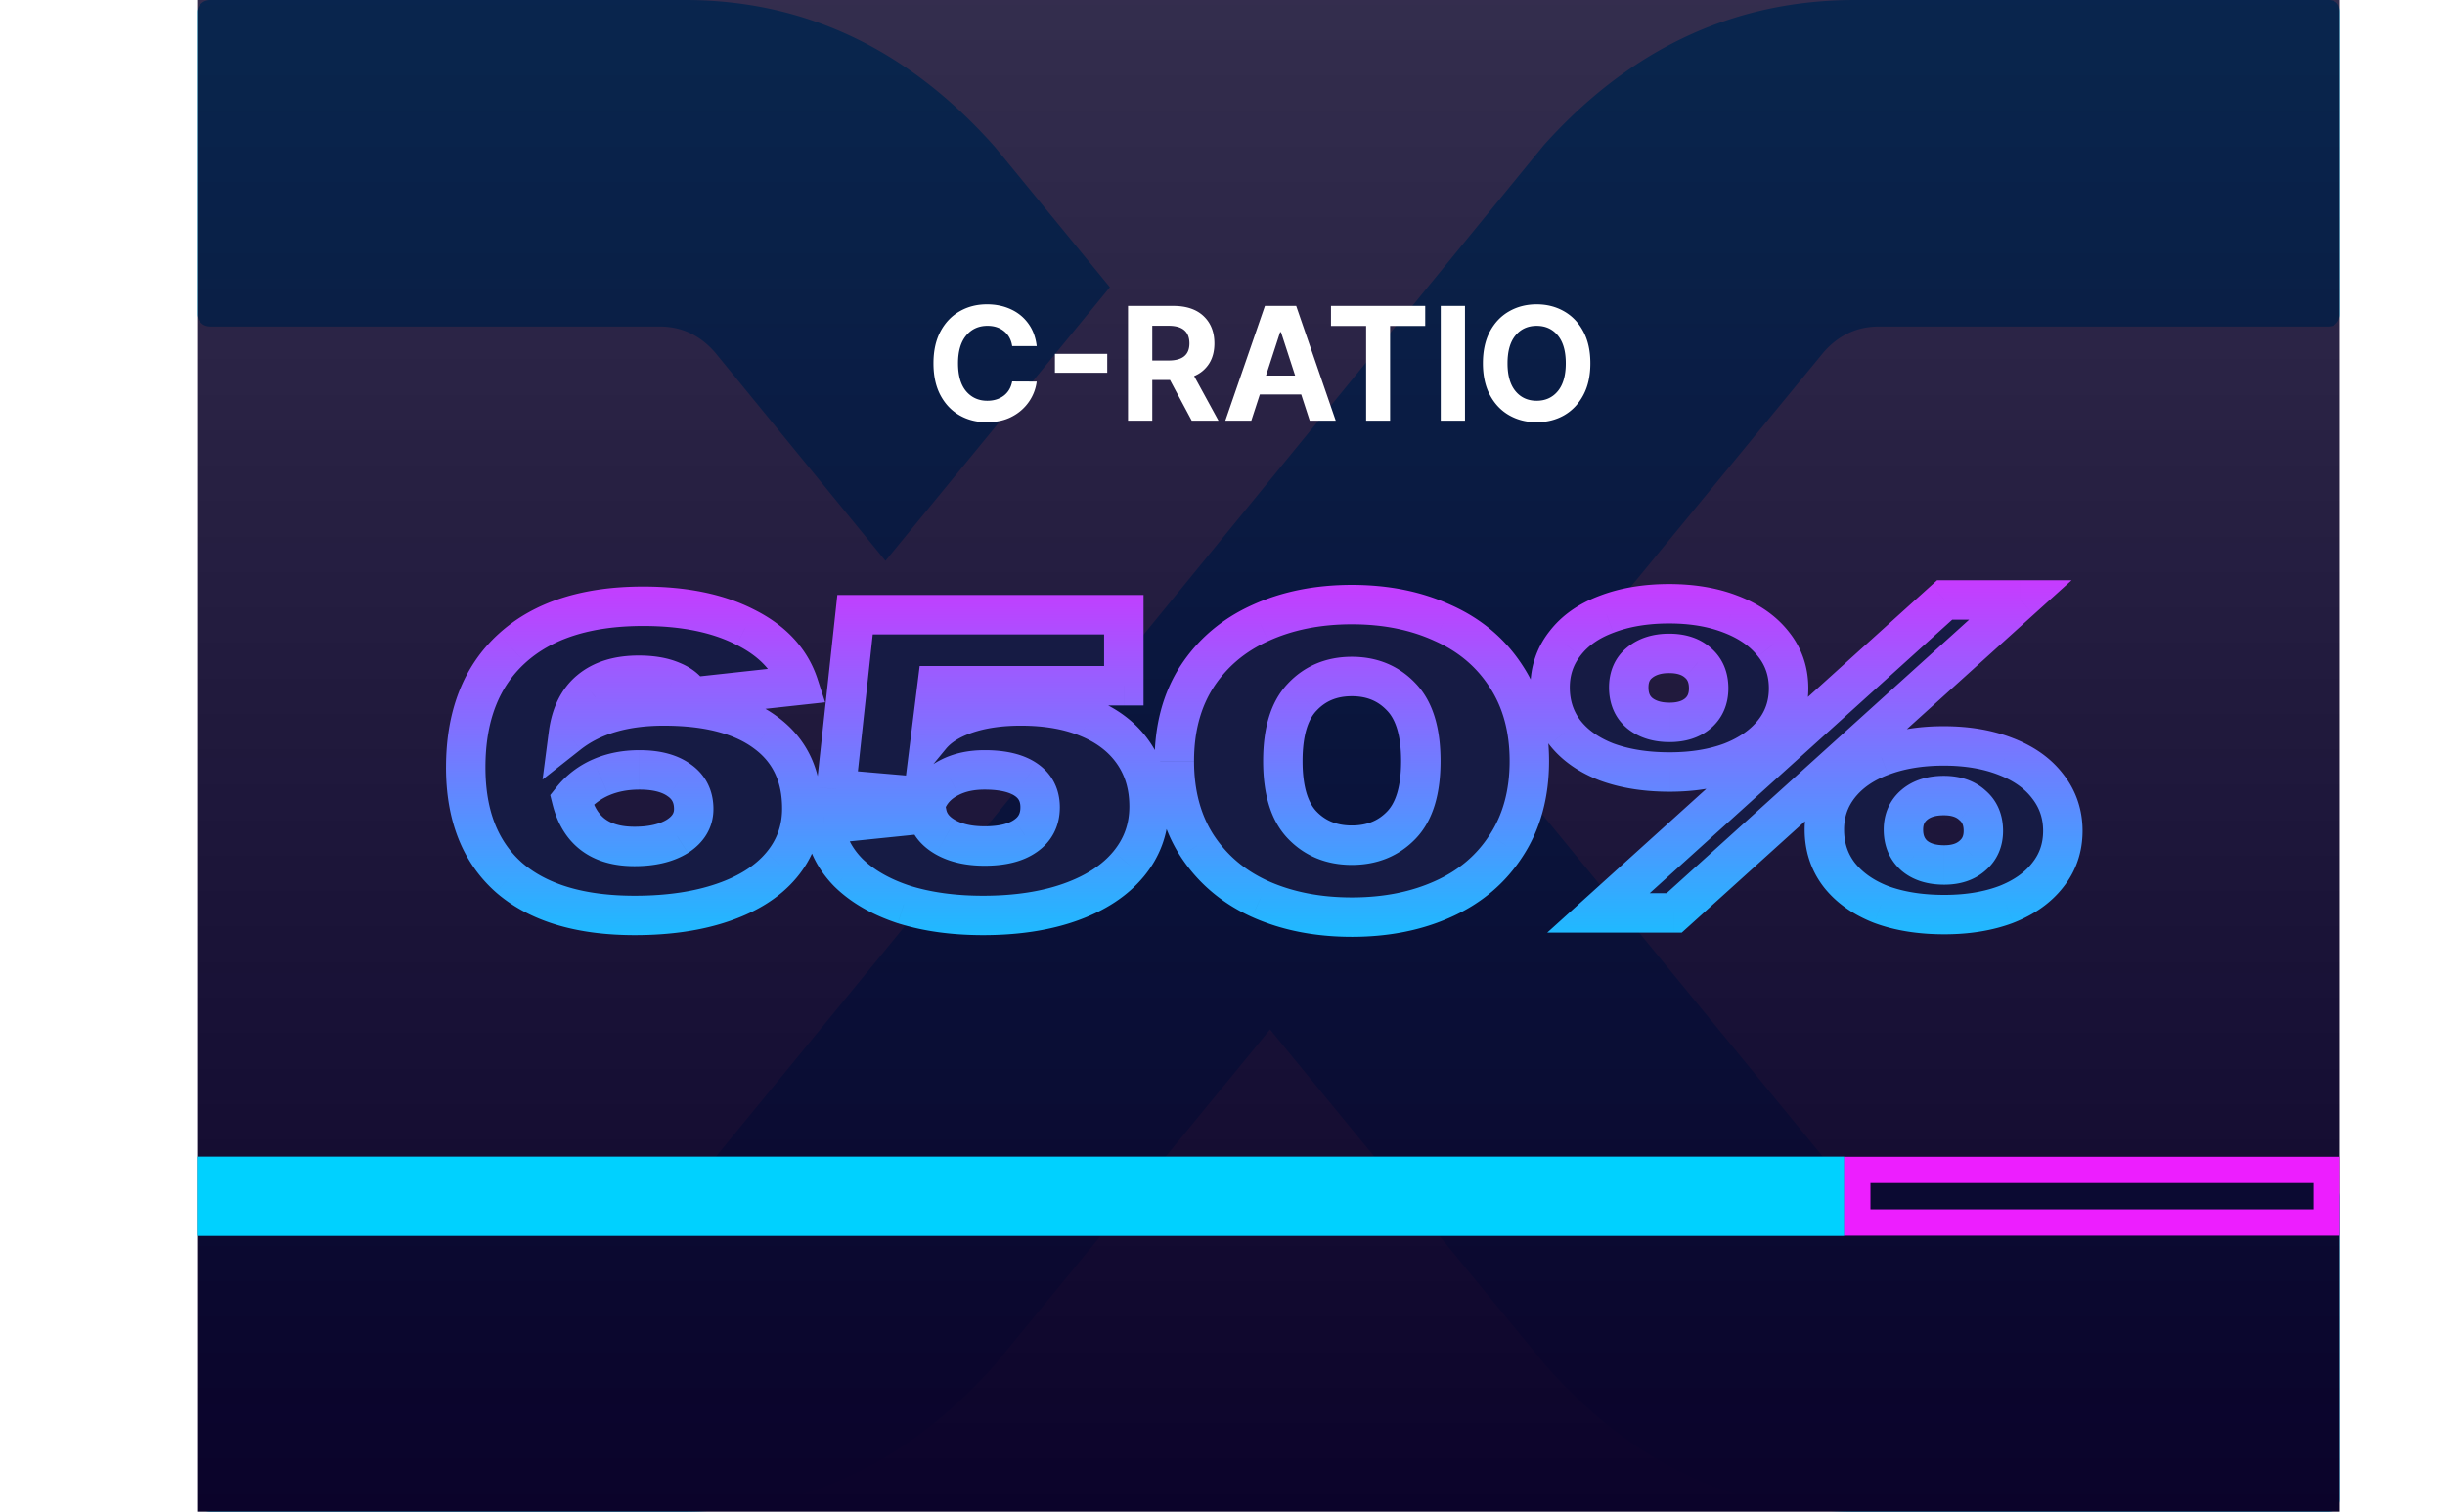 <svg viewBox="0 0 186 115" fill="none" xmlns="http://www.w3.org/2000/svg">
    <path d="M54.383 26.795c-1.14-1.303-2.543-1.957-4.213-1.957H16.023c-.303 0-.551-.095-.738-.287-.19-.19-.285-.403-.285-.632v-23c0-.229.095-.44.285-.631.187-.192.435-.288.738-.288h36.084c9.105 0 16.96 3.72 23.562 11.155l8.765 10.694L67.36 42.663 54.383 26.795zm63.061-15.755C124.047 3.68 131.938 0 141.12 0h35.97c.303 0 .53.077.683.229.15.155.227.384.227.69v23a.999.999 0 01-.227.632c-.153.192-.38.288-.683.288h-34.147c-1.67 0-3.073.653-4.213 1.956l-25.155 30.589 25.269 30.818c1.14 1.229 2.503 1.842 4.099 1.842h34.147c.303 0 .53.096.683.288.15.192.227.442.227.746v23a.998.998 0 01-.227.631c-.153.192-.38.288-.683.288h-35.97c-9.182 0-17.037-3.717-23.562-11.155L96.615 78.313l-20.946 25.529c-6.602 7.438-14.494 11.155-23.676 11.155h-35.97c-.303 0-.533-.096-.683-.288-.153-.192-.227-.439-.227-.749v-23c0-.229.074-.44.227-.631.15-.192.38-.288.683-.288H50.17c1.593 0 2.997-.65 4.213-1.956l24.699-30.128 38.362-46.917z" fill="#00D1FF"/>
    <path fill="url(#paint0_linear-319180)" d="M15 0h163v115H15z"/>
    <g filter="url(#filter0_d-463562)">
        <path fill="#00D1FF" d="M140.291 88H15v6h125.291z"/>
        <path stroke="#00D1FF" stroke-width="2" d="M139.291 89H16v4h123.291z"/>
    </g>
    <g filter="url(#filter1_d-540257)">
        <path stroke="#ED1EFF" stroke-width="2" d="M177 89h-35.709v4H177z"/>
    </g>
    <g filter="url(#filter2_d-890265)">
        <path d="M50.5 53.704c3.371 0 5.963.683 7.777 2.048 1.813 1.344 2.72 3.264 2.72 5.76 0 1.643-.523 3.083-1.568 4.32-1.024 1.216-2.496 2.155-4.416 2.816-1.92.661-4.16.992-6.72.992-4.16 0-7.35-.96-9.568-2.88-2.198-1.941-3.296-4.736-3.296-8.384 0-3.904 1.173-6.923 3.52-9.056 2.346-2.133 5.674-3.2 9.984-3.2 3.114 0 5.706.533 7.776 1.6 2.09 1.045 3.445 2.517 4.064 4.416l-8.192.896c-.278-.533-.758-.939-1.44-1.216-.683-.299-1.536-.448-2.56-.448-1.558 0-2.795.384-3.712 1.152-.896.747-1.44 1.856-1.632 3.328 1.813-1.43 4.234-2.144 7.264-2.144zm-2.24 10.688c1.345 0 2.433-.256 3.265-.768.832-.533 1.248-1.227 1.248-2.08 0-.939-.363-1.664-1.088-2.176-.726-.533-1.739-.8-3.04-.8-1.088 0-2.07.192-2.944.576-.875.384-1.61.95-2.208 1.696.597 2.368 2.186 3.552 4.768 3.552zm26.513 5.248c-2.24 0-4.245-.277-6.016-.832-1.75-.576-3.157-1.387-4.224-2.432-1.045-1.067-1.653-2.293-1.824-3.68l7.808-.8c.15.747.619 1.344 1.408 1.792.79.448 1.782.672 2.976.672 1.344 0 2.379-.256 3.104-.768.747-.512 1.12-1.237 1.12-2.176 0-.917-.362-1.621-1.088-2.112-.725-.49-1.77-.736-3.136-.736-1.024 0-1.91.192-2.656.576-.725.363-1.258.864-1.6 1.504l-7.04-.608 1.44-13.28h20.448v5.408H71.285l-.48 3.84c.598-.725 1.494-1.29 2.688-1.696 1.195-.405 2.582-.608 4.16-.608 2.006 0 3.734.31 5.184.928 1.472.619 2.603 1.504 3.392 2.656.79 1.152 1.184 2.507 1.184 4.064 0 1.664-.522 3.125-1.568 4.384-1.024 1.237-2.485 2.197-4.384 2.88-1.898.683-4.128 1.024-6.688 1.024zm28.066.128c-2.603 0-4.928-.459-6.976-1.376-2.027-.917-3.627-2.272-4.8-4.064-1.152-1.792-1.728-3.936-1.728-6.432 0-2.496.576-4.64 1.728-6.432 1.173-1.792 2.773-3.147 4.8-4.064 2.048-.939 4.373-1.408 6.976-1.408 2.603 0 4.917.47 6.944 1.408 2.048.917 3.648 2.272 4.8 4.064 1.173 1.792 1.76 3.936 1.76 6.432 0 2.496-.587 4.64-1.76 6.432-1.152 1.792-2.752 3.147-4.8 4.064-2.027.917-4.341 1.376-6.944 1.376zm0-5.472c1.536 0 2.795-.512 3.776-1.536.981-1.024 1.472-2.645 1.472-4.864s-.491-3.84-1.472-4.864c-.981-1.045-2.24-1.568-3.776-1.568-1.536 0-2.795.523-3.776 1.568-.981 1.024-1.472 2.645-1.472 4.864s.49 3.84 1.472 4.864c.981 1.024 2.24 1.536 3.776 1.536zm45.098-18.656h5.76l-26.336 23.808h-5.76l26.336-23.808zm-20.928 13.088c-1.814 0-3.414-.256-4.8-.768-1.366-.533-2.422-1.28-3.168-2.24-.747-.981-1.12-2.123-1.12-3.424 0-1.259.373-2.368 1.12-3.328.746-.981 1.802-1.728 3.168-2.24 1.386-.533 2.976-.8 4.768-.8 1.77 0 3.338.267 4.704.8 1.386.533 2.464 1.29 3.232 2.272.768.96 1.152 2.08 1.152 3.36 0 1.28-.384 2.4-1.152 3.36-.768.96-1.835 1.707-3.2 2.24-1.366.512-2.934.768-4.704.768zm0-3.776c.896 0 1.61-.224 2.144-.672.554-.47.832-1.11.832-1.92 0-.832-.278-1.483-.832-1.952-.534-.47-1.259-.704-2.176-.704-.918 0-1.664.235-2.24.704-.555.448-.832 1.077-.832 1.888 0 .832.277 1.483.832 1.952.576.47 1.333.704 2.272.704zm20.896 14.624c-1.814 0-3.414-.256-4.8-.768-1.366-.533-2.432-1.29-3.2-2.272-.747-.981-1.12-2.123-1.12-3.424 0-1.259.373-2.368 1.12-3.328.768-.981 1.834-1.728 3.2-2.24 1.386-.533 2.976-.8 4.768-.8 1.77 0 3.338.267 4.703.8 1.387.533 2.454 1.29 3.201 2.272.768.981 1.152 2.112 1.152 3.392 0 1.28-.384 2.4-1.152 3.36-.747.96-1.803 1.707-3.168 2.24-1.366.512-2.934.768-4.704.768zm0-3.776c.896 0 1.61-.235 2.144-.704.554-.47.832-1.099.832-1.888 0-.832-.278-1.483-.832-1.952-.534-.49-1.259-.736-2.176-.736-.939 0-1.686.235-2.24.704-.555.47-.832 1.099-.832 1.888 0 .832.277 1.493.832 1.984.554.47 1.312.704 2.272.704z" fill="#161B44"/>
        <path d="M58.277 55.752l-.903 1.198.01.007.893-1.205zm1.152 10.08l-1.146-.968-.002.002 1.148.966zm-4.416 2.816l-.489-1.418.489 1.418zM38.725 66.76l-.993 1.124.005.005.006.005.982-1.134zm.224-17.44l1.009 1.11-1.01-1.11zm17.76-1.6l-.688 1.333.009.005.008.004.67-1.342zm4.064 4.416l.163 1.491 1.835-.2-.572-1.756-1.426.465zm-8.192.896l-1.331.692.474.91 1.02-.11-.163-1.492zm-1.44-1.216l-.602 1.374.019.008.018.008.565-1.39zm-6.272.704l.96 1.152.003-.002-.963-1.15zm-1.632 3.328l-1.488-.194-.476 3.652 2.892-2.28-.928-1.178zm8.288 7.776l.786 1.277.012-.007.011-.007-.81-1.263zm.16-4.256l-.889 1.209.012.008.012.008.865-1.225zm-5.984-.224l-.603-1.373.603 1.373zm-2.208 1.696l-1.172-.937-.465.582.182.722 1.455-.367zm7.008-5.636c3.196 0 5.42.651 6.873 1.746l1.805-2.396c-2.172-1.636-5.133-2.35-8.678-2.35v3zm6.883 1.753c1.387 1.028 2.113 2.476 2.113 4.555h3c0-2.913-1.088-5.305-3.327-6.965l-1.786 2.41zm2.113 4.555c0 1.294-.401 2.39-1.214 3.352l2.292 1.936c1.277-1.512 1.922-3.296 1.922-5.288h-3zm-1.216 3.354c-.807.958-2.023 1.767-3.757 2.364l.977 2.836c2.107-.725 3.834-1.794 5.075-3.268l-2.295-1.932zm-3.757 2.364c-1.728.595-3.796.91-6.231.91v3c2.685 0 5.096-.346 7.208-1.074l-.977-2.836zm-6.231.91c-3.949 0-6.735-.912-8.587-2.514l-1.963 2.268c2.586 2.238 6.178 3.246 10.55 3.246v-3zm-8.575-2.504c-1.799-1.59-2.79-3.929-2.79-7.26h-3c0 3.965 1.208 7.215 3.804 9.508l1.986-2.248zm-2.79-7.26c0-3.587 1.066-6.16 3.03-7.946l-2.018-2.22c-2.73 2.481-4.011 5.945-4.011 10.166h3zm3.03-7.946c1.984-1.804 4.903-2.81 8.975-2.81v-3c-4.547 0-8.284 1.128-10.993 3.59l2.018 2.22zm8.975-2.81c2.953 0 5.291.507 7.089 1.433l1.374-2.666c-2.341-1.207-5.187-1.767-8.463-1.767v3zm7.105 1.442c1.798.899 2.835 2.087 3.309 3.539l2.852-.93c-.764-2.345-2.436-4.1-4.82-5.293l-1.341 2.684zm4.572 1.583l-8.192.896.326 2.982 8.192-.896-.326-2.982zm-6.698 1.695c-.477-.917-1.271-1.534-2.207-1.914l-1.129 2.78c.43.174.596.368.674.518l2.662-1.384zm-2.17-1.898c-.93-.407-2.003-.574-3.161-.574v3c.89 0 1.522.131 1.958.322l1.203-2.748zm-3.161-.574c-1.802 0-3.415.447-4.675 1.502l1.926 2.3c.575-.481 1.436-.802 2.749-.802v-3zm-4.673 1.5c-1.258 1.049-1.932 2.546-2.159 4.286l2.975.388c.157-1.204.572-1.925 1.105-2.37l-1.92-2.304zm.257 5.658c1.477-1.164 3.538-1.822 6.336-1.822v-3c-3.26 0-6.042.771-8.193 2.466l1.857 2.356zm4.096 8.866c1.521 0 2.909-.288 4.05-.99l-1.572-2.556c-.523.322-1.311.546-2.478.546v3zm4.073-1.005c1.183-.758 1.939-1.89 1.939-3.343h-3c0 .254-.076.509-.558.817l1.62 2.526zm1.939-3.343c0-1.393-.574-2.59-1.723-3.401l-1.73 2.45c.3.213.453.467.453.951h3zm-1.7-3.384c-1.075-.79-2.444-1.092-3.928-1.092v3c1.118 0 1.775.232 2.151.509l1.777-2.417zm-3.928-1.092c-1.267 0-2.458.224-3.547.703l1.206 2.746c.66-.29 1.432-.449 2.34-.449v-3zm-3.547.703a7.246 7.246 0 00-2.777 2.132l2.343 1.874a4.244 4.244 0 011.64-1.26l-1.206-2.747zm-3.06 3.436c.363 1.438 1.068 2.657 2.199 3.5 1.122.836 2.508 1.185 4.024 1.185v-3c-1.066 0-1.765-.243-2.232-.59-.458-.342-.847-.9-1.082-1.829l-2.909.734zm26.72 7.601l-.47 1.425.01.003.01.003.45-1.431zm-4.225-2.432l-1.071 1.05.01.01.011.011 1.05-1.071zm-1.824-3.68l-.153-1.492-1.523.156.188 1.52 1.488-.184zm7.808-.8l1.471-.294-.267-1.337-1.357.139.153 1.492zm7.488 1.696l-.848-1.237-.008.006-.009.006.865 1.225zm.032-4.288l-.84 1.242.84-1.242zm-5.792-.16l.671 1.342.008-.004.007-.004-.686-1.334zm-1.6 1.504l-.129 1.494.987.086.466-.874-1.324-.706zm-7.04-.608l-1.491-.162-.165 1.525 1.527.131.13-1.494zm1.44-13.28v-1.5H63.7l-.145 1.338 1.491.162zm20.448 0h1.5v-1.5h-1.5v1.5zm0 5.408v1.5h1.5v-1.5h-1.5zm-14.208 0v-1.5h-1.324l-.164 1.314 1.488.186zm-.48 3.84l-1.488-.186-.642 5.132 3.288-3.992-1.158-.954zm2.688-1.696l.482 1.42-.482-1.42zm9.344.32l-.588 1.38.007.003.581-1.383zm3.392 2.656l1.238-.848-1.238.848zm-.384 8.448l-1.154-.958-.001.002 1.155.956zm-4.384 2.88l-.507-1.412.507 1.412zm-6.688-.476c-2.118 0-3.968-.263-5.567-.763l-.897 2.862c1.942.609 4.103.901 6.464.901v-3zm-5.547-.757c-1.58-.52-2.774-1.227-3.643-2.078l-2.1 2.142c1.265 1.24 2.888 2.154 4.805 2.786l.938-2.85zm-3.621-2.057c-.832-.849-1.28-1.777-1.407-2.813l-2.977.366c.213 1.737.982 3.262 2.24 4.547l2.144-2.1zm-2.743-1.138l7.808-.8-.306-2.984-7.808.8.306 2.984zm6.184-1.998c.252 1.256 1.05 2.185 2.139 2.803l1.48-2.61c-.49-.278-.63-.544-.677-.781l-2.942.588zm2.139 2.803c1.075.61 2.342.867 3.716.867v-3c-1.014 0-1.732-.19-2.235-.477l-1.481 2.61zm3.716.867c1.504 0 2.891-.282 3.97-1.043l-1.73-2.45c-.373.263-1.056.493-2.24.493v3zm3.953-1.03c1.172-.805 1.771-2.002 1.771-3.414h-3c0 .466-.147.719-.468.939l1.697 2.474zm1.771-3.414c0-1.387-.587-2.57-1.747-3.354l-1.681 2.484c.29.197.428.422.428.87h3zm-1.747-3.354c-1.077-.729-2.467-.994-3.977-.994v3c1.221 0 1.922.225 2.296.478l1.68-2.484zm-3.977-.994c-1.21 0-2.341.227-3.342.742l1.372 2.668c.493-.254 1.133-.41 1.97-.41v-3zm-3.327.734c-.969.485-1.748 1.194-2.252 2.14l2.647 1.412c.178-.334.466-.628.947-.868l-1.342-2.684zm-.8 1.352l-7.04-.608-.258 2.988 7.04.608.258-2.988zm-5.677 1.048l1.44-13.28-2.983-.324-1.44 13.28 2.983.324zm-.052-11.942h20.448v-3H65.045v3zm18.948-1.5v5.408h3V46.76h-3zm1.5 3.908H71.285v3h14.208v-3zm-15.696 1.314l-.48 3.84 2.977.372.48-3.84-2.977-.372zm2.166 4.98c.369-.448.994-.884 2.012-1.23l-.964-2.84c-1.37.465-2.538 1.16-3.364 2.162l2.316 1.908zm2.012-1.23c1.006-.34 2.224-.528 3.678-.528v-3c-1.703 0-3.258.218-4.642.688l.964 2.84zm3.678-.528c1.856 0 3.374.287 4.596.808l1.177-2.76c-1.68-.716-3.618-1.048-5.773-1.048v3zm4.603.81c1.246.524 2.132 1.24 2.736 2.122l2.475-1.696c-.975-1.422-2.35-2.477-4.049-3.19l-1.162 2.765zm2.736 2.122c.599.874.921 1.925.921 3.216h3c0-1.824-.466-3.482-1.446-4.912l-2.475 1.696zm.921 3.216c0 1.32-.404 2.441-1.222 3.426L87 66.694c1.273-1.533 1.914-3.335 1.914-5.342h-3zM84.69 64.78c-.814.983-2.026 1.81-3.736 2.424l1.015 2.824c2.087-.751 3.798-1.845 5.032-3.336L84.69 64.78zm-3.736 2.424c-1.699.611-3.75.936-6.18.936v3c2.688 0 5.096-.358 7.195-1.112l-1.015-2.824zm14.909 1.188l-.618 1.367.005.002.613-1.369zm-4.8-4.064l-1.262.811.007.01 1.255-.821zm0-12.864l-1.255-.822-.007.01 1.262.812zm4.8-4.064l.618 1.367.007-.003-.625-1.364zm13.92 0l-.63 1.361.008.004.009.004.613-1.369zm4.8 4.064l-1.262.811.007.01 1.255-.821zm0 12.864l-1.255-.822-.007.01 1.262.812zm-4.8 4.064l-.613-1.369-.006.002.619 1.367zm-3.168-15.36l-1.094 1.027.006.005.005.006 1.083-1.038zm-7.552 0l1.083 1.038.005-.006.006-.005-1.094-1.027zm3.776 15.236c-2.425 0-4.536-.427-6.363-1.245l-1.226 2.738c2.27 1.016 4.809 1.507 7.589 1.507v-3zm-6.358-1.243c-1.777-.804-3.152-1.975-4.163-3.519l-2.51 1.644c1.336 2.04 3.16 3.578 5.436 4.608l1.237-2.733zm-4.156-3.508c-.972-1.511-1.49-3.362-1.49-5.621h-3c0 2.733.634 5.17 1.966 7.243l2.524-1.622zm-1.49-5.621c0-2.259.518-4.11 1.49-5.62L89.8 50.652c-1.332 2.073-1.966 4.51-1.966 7.243h3zm1.483-5.61c1.011-1.544 2.386-2.715 4.163-3.52l-1.236-2.733c-2.276 1.03-4.101 2.57-5.437 4.61l2.51 1.643zm4.17-3.522c1.824-.836 3.931-1.272 6.351-1.272v-3c-2.785 0-5.329.503-7.601 1.544l1.25 2.728zm6.351-1.272c2.421 0 4.515.436 6.314 1.27l1.26-2.723c-2.254-1.044-4.789-1.547-7.574-1.547v3zm6.331 1.277c1.797.805 3.165 1.973 4.151 3.506l2.524-1.622c-1.318-2.05-3.15-3.592-5.449-4.622l-1.226 2.738zm4.158 3.517c.988 1.51 1.515 3.357 1.515 5.61h3c0-2.739-.647-5.18-2.005-7.254l-2.51 1.644zm1.515 5.61c0 2.253-.527 4.1-1.515 5.61l2.51 1.644c1.358-2.075 2.005-4.515 2.005-7.254h-3zm-1.522 5.62c-.986 1.535-2.354 2.702-4.151 3.507l1.226 2.738c2.299-1.03 4.131-2.572 5.449-4.622l-2.524-1.622zm-4.157 3.51c-1.802.815-3.9 1.242-6.325 1.242v3c2.78 0 5.311-.49 7.563-1.51l-1.238-2.733zm-6.325-1.23c1.907 0 3.57-.653 4.859-1.998l-2.166-2.076c-.673.703-1.528 1.074-2.693 1.074v3zm4.859-1.998c1.366-1.425 1.889-3.507 1.889-5.902h-3c0 2.043-.458 3.203-1.055 3.826l2.166 2.076zm1.889-5.902c0-2.395-.523-4.477-1.889-5.902l-2.166 2.076c.597.623 1.055 1.783 1.055 3.826h3zm-1.878-5.89c-1.287-1.371-2.953-2.042-4.87-2.042v3c1.155 0 2.006.375 2.682 1.095l2.188-2.054zm-4.87-2.042c-1.917 0-3.583.67-4.87 2.041l2.188 2.054c.676-.72 1.527-1.095 2.682-1.095v-3zm-4.859 2.03c-1.366 1.425-1.889 3.507-1.889 5.902h3c0-2.043.458-3.203 1.055-3.826l-2.166-2.076zm-1.889 5.902c0 2.395.523 4.477 1.889 5.902l2.166-2.076c-.597-.623-1.055-1.783-1.055-3.826h-3zm1.889 5.902c1.29 1.345 2.952 1.998 4.859 1.998v-3c-1.165 0-2.02-.371-2.693-1.074l-2.166 2.076zm49.957-18.158v-1.5h-.578l-.428.387 1.006 1.113zm5.76 0l1.005 1.113 2.891-2.613h-3.896v1.5zm-26.336 23.808v1.5h.577l.428-.387-1.005-1.113zm-5.76 0l-1.006-1.113-2.891 2.613h3.897v-1.5zm.608-11.488l-.546 1.397.013.005.013.005.52-1.407zm-3.169-2.24l-1.193.908.005.007.004.006 1.184-.921zm0-6.752l1.185.92.004-.005.005-.007-1.194-.908zm3.169-2.24l.526 1.404.012-.004-.538-1.4zm9.472 0l-.546 1.397.007.003.539-1.4zM134.912 49l-1.181.925.005.006.005.006 1.171-.937zm0 6.72l-1.171-.937 1.171.937zm-3.199 2.24l.526 1.404.01-.003.009-.004-.545-1.397zm-2.561-3.68l.965 1.149.004-.004-.969-1.145zm0-3.872l-.99 1.126.01.01.012.01.968-1.146zm-4.415 0l.942 1.167.005-.004-.947-1.163zm0 3.84l-.969 1.145.01.01.011.008.948-1.163zm18.367 14.56l-.545 1.397.013.005.013.005.519-1.407zm-3.199-2.272l-1.194.908.006.008.006.008 1.182-.924zm0-6.752l-1.182-.925-.003.004 1.185.921zm3.199-2.24l.527 1.405.012-.005-.539-1.4zm9.472 0l-.545 1.397.007.003.538-1.4zm3.201 2.272l-1.194.908.006.008.006.008 1.182-.924zm0 6.752l-1.172-.937-.006.008-.007.008 1.185.921zm-3.168 2.24l.526 1.404.01-.003.009-.004-.545-1.397zm-2.56-3.712l-.969-1.145-.012.01-.01.009.991 1.126zm0-3.84l-1.016 1.104.023.021.024.02.969-1.145zm-4.417-.032l-.968-1.145.968 1.145zm0 3.872l-.993 1.123.012.011.013.011.968-1.145zm2.305-17.956h5.76v-3h-5.76v3zm4.754-2.613l-26.336 23.808 2.011 2.226 26.336-23.808-2.011-2.226zm-25.33 23.421h-5.76v3h5.76v-3zm-4.755 2.613l26.336-23.808-2.011-2.226-26.336 23.808 2.011 2.226zm4.402-13.333c-1.674 0-3.093-.237-4.28-.675l-1.039 2.814c1.586.586 3.368.861 5.319.861v-3zm-4.254-.665c-1.165-.455-1.98-1.057-2.529-1.764l-2.369 1.842c.944 1.213 2.241 2.105 3.807 2.716l1.091-2.794zm-2.52-1.751c-.536-.706-.813-1.523-.813-2.516h-3c0 1.61.469 3.075 1.426 4.332l2.387-1.816zm-.813-2.516c0-.938.269-1.72.804-2.407l-2.369-1.842c-.959 1.233-1.435 2.67-1.435 4.249h3zm.813-2.42c.547-.718 1.352-1.312 2.501-1.743l-1.053-2.81c-1.581.593-2.888 1.492-3.835 2.737l2.387 1.816zm2.513-1.748c1.183-.455 2.585-.7 4.23-.7v-3c-1.94 0-3.717.289-5.307.9l1.077 2.8zm4.23-.7c1.621 0 2.998.244 4.158.697l1.091-2.794c-1.571-.614-3.33-.903-5.249-.903v3zm4.165.7c1.182.455 2.018 1.067 2.589 1.797l2.363-1.85c-.965-1.232-2.284-2.135-3.875-2.747l-1.077 2.8zm2.599 1.809c.546.683.823 1.469.823 2.423h3c0-1.605-.49-3.06-1.48-4.297l-2.343 1.874zm.823 2.423c0 .955-.277 1.74-.823 2.423l2.343 1.874c.99-1.237 1.48-2.691 1.48-4.297h-3zm-.823 2.423c-.574.718-1.407 1.324-2.574 1.78l1.091 2.794c1.564-.61 2.864-1.498 3.826-2.7l-2.343-1.874zm-2.555 1.773c-1.165.436-2.549.672-4.178.672v3c1.914 0 3.666-.276 5.231-.864l-1.053-2.808zm-4.178-.104c1.146 0 2.236-.29 3.109-1.023l-1.929-2.298c-.194.163-.533.321-1.18.321v3zm3.113-1.027c.933-.79 1.363-1.87 1.363-3.065h-3c0 .427-.124.626-.3.775l1.937 2.29zm1.363-3.065c0-1.202-.42-2.3-1.363-3.097l-1.937 2.29c.166.141.3.345.3.807h3zm-1.341-3.078c-.879-.774-1.993-1.078-3.166-1.078v3c.661 0 .997.165 1.185.33l1.981-2.252zm-3.166-1.078c-1.18 0-2.286.306-3.188 1.041l1.895 2.326c.25-.204.637-.367 1.293-.367v-3zm-3.183 1.037c-.958.774-1.389 1.861-1.389 3.055h3c0-.428.123-.6.274-.721l-1.885-2.334zm-1.389 3.055c0 1.202.42 2.3 1.363 3.097l1.937-2.29c-.166-.141-.3-.345-.3-.807h-3zm1.384 3.115c.908.74 2.029 1.041 3.219 1.041v-3c-.686 0-1.08-.168-1.324-.367l-1.895 2.326zm24.116 12.665c-1.675 0-3.094-.237-4.281-.675l-1.039 2.814c1.586.586 3.368.861 5.32.861v-3zm-4.255-.665c-1.159-.453-1.989-1.064-2.564-1.8l-2.363 1.85c.961 1.227 2.265 2.13 3.836 2.744l1.091-2.794zm-2.552-1.783c-.536-.706-.813-1.523-.813-2.516h-3c0 1.61.469 3.075 1.426 4.332l2.387-1.816zm-.813-2.516c0-.938.269-1.72.804-2.407l-2.369-1.842c-.959 1.233-1.435 2.67-1.435 4.249h3zm.801-2.404c.571-.73 1.393-1.328 2.545-1.76l-1.053-2.809c-1.579.593-2.89 1.487-3.855 2.72l2.363 1.85zm2.557-1.764c1.183-.455 2.585-.7 4.229-.7v-3c-1.939 0-3.716.288-5.306.9l1.077 2.8zm4.229-.7c1.622 0 2.999.244 4.159.697l1.091-2.794c-1.571-.614-3.33-.903-5.25-.903v3zm4.166.7c1.18.454 1.998 1.062 2.545 1.78l2.387-1.816c-.947-1.245-2.262-2.151-3.855-2.764l-1.077 2.8zm2.557 1.796c.556.71.833 1.513.833 2.468h3c0-1.605-.49-3.064-1.47-4.316l-2.363 1.848zm.833 2.468c0 .954-.277 1.74-.823 2.423l2.343 1.874c.99-1.237 1.48-2.691 1.48-4.297h-3zm-.836 2.44c-.549.706-1.364 1.308-2.529 1.763l1.091 2.794c1.566-.611 2.863-1.503 3.807-2.716l-2.369-1.842zm-2.51 1.755c-1.165.437-2.549.673-4.177.673v3c1.913 0 3.665-.276 5.23-.863l-1.053-2.81zm-4.177-.103c1.162 0 2.261-.31 3.134-1.078l-1.981-2.252c-.194.17-.524.33-1.153.33v3zm3.112-1.059c.924-.781 1.364-1.846 1.364-3.033h-3c0 .391-.115.585-.301.743l1.937 2.29zm1.364-3.033c0-1.202-.421-2.3-1.364-3.097l-1.937 2.29c.166.141.301.345.301.807h3zm-1.317-3.056c-.878-.808-2.002-1.132-3.192-1.132v3c.645 0 .972.166 1.161.34l2.031-2.208zm-3.192-1.132c-1.187 0-2.312.3-3.208 1.059l1.937 2.29c.213-.18.582-.349 1.271-.349v-3zm-3.208 1.059c-.924.781-1.364 1.846-1.364 3.033h3c0-.391.115-.585.301-.743l-1.937-2.29zm-1.364 3.033c0 1.203.42 2.295 1.339 3.107l1.987-2.246c-.191-.17-.326-.4-.326-.861h-3zm1.364 3.13c.902.762 2.041 1.058 3.241 1.058v-3c-.721 0-1.096-.174-1.304-.35l-1.937 2.291z" fill="url(#paint1_linear-741823)"/>
    </g>
    <path d="M78.865 26.328H77c-.071-.48-.276-.856-.614-1.13-.338-.275-.76-.413-1.266-.413-.676 0-1.218.25-1.627.746-.407.495-.61 1.196-.61 2.105 0 .932.205 1.641.614 2.127.412.483.949.724 1.61.724.492 0 .908-.128 1.25-.383.34-.259.555-.621.643-1.087l1.866.009a3.436 3.436 0 01-.571 1.508 3.527 3.527 0 01-1.287 1.146c-.54.293-1.183.44-1.93.44-.779 0-1.475-.177-2.088-.53-.611-.351-1.094-.861-1.45-1.529-.352-.668-.528-1.476-.528-2.425 0-.951.18-1.761.537-2.429.358-.667.844-1.176 1.458-1.525.613-.352 1.304-.529 2.07-.529.674 0 1.28.125 1.82.375.543.248.986.608 1.33 1.083.346.471.56 1.044.64 1.717zm5.367.588v1.44h-3.98v-1.44h3.98zM85.813 32v-8.727h3.443c.992 0 1.76.258 2.306.775.548.517.822 1.21.822 2.076 0 .596-.133 1.106-.4 1.53a2.434 2.434 0 01-1.142.954L92.695 32h-2.037l-1.653-3.094h-1.347V32h-1.845zm1.845-4.577h1.253c1.049 0 1.573-.433 1.573-1.3 0-.894-.527-1.342-1.581-1.342h-1.245v2.642zM95.192 32h-1.977l3.013-8.727h2.378L101.614 32h-1.977l-.648-1.99H95.84L95.192 32zm1.117-3.43h2.216l-1.074-3.303h-.068l-1.074 3.303zm4.945-3.776v-1.521h7.168v1.521h-2.672V32h-1.824v-7.206h-2.672zm10.193-1.521V32h-1.845v-8.727h1.845zm9.538 4.363c0 .952-.18 1.762-.541 2.43-.358.667-.845 1.177-1.461 1.53-.617.349-1.311.523-2.084.523-.776 0-1.472-.176-2.088-.528-.617-.352-1.104-.862-1.462-1.53-.358-.67-.537-1.479-.537-2.425 0-.951.179-1.761.537-2.429.358-.667.845-1.176 1.462-1.525.616-.352 1.312-.529 2.088-.529.773 0 1.467.177 2.084.529.616.35 1.103.858 1.461 1.525.361.668.541 1.478.541 2.43zm-1.87 0c0-.926-.202-1.632-.605-2.117-.404-.49-.941-.733-1.611-.733-.671 0-1.208.244-1.611.732-.403.486-.605 1.192-.605 2.118 0 .924.202 1.63.605 2.118.403.489.94.733 1.611.733.67 0 1.207-.244 1.611-.733.403-.488.605-1.194.605-2.118z" fill="#fff"/>
    <defs>
        <filter id="filter0_d-463562" x="0" y="73" width="155.291" height="36" filterUnits="userSpaceOnUse" color-interpolation-filters="sRGB">
            <feFlood flood-opacity="0" result="BackgroundImageFix"/>
            <feColorMatrix in="SourceAlpha" values="0 0 0 0 0 0 0 0 0 0 0 0 0 0 0 0 0 0 127 0"/>
            <feOffset/>
            <feGaussianBlur stdDeviation="7.5"/>
            <feColorMatrix values="0 0 0 0 0 0 0 0 0 0.82 0 0 0 0 1 0 0 0 0.6 0"/>
            <feBlend in2="BackgroundImageFix" result="effect1_dropShadow"/>
            <feBlend in="SourceGraphic" in2="effect1_dropShadow" result="shape"/>
        </filter>
        <filter id="filter1_d-540257" x="132.658" y="80.367" width="52.974" height="21.265" filterUnits="userSpaceOnUse" color-interpolation-filters="sRGB">
            <feFlood flood-opacity="0" result="BackgroundImageFix"/>
            <feColorMatrix in="SourceAlpha" values="0 0 0 0 0 0 0 0 0 0 0 0 0 0 0 0 0 0 127 0"/>
            <feOffset/>
            <feGaussianBlur stdDeviation="3.816"/>
            <feColorMatrix values="0 0 0 0 0.929 0 0 0 0 0.118 0 0 0 0 1 0 0 0 0.6 0"/>
            <feBlend in2="BackgroundImageFix" result="effect1_dropShadow"/>
            <feBlend in="SourceGraphic" in2="effect1_dropShadow" result="shape"/>
        </filter>
        <filter id="filter2_d-890265" x="18.929" y="29.14" width="154.5" height="57.128" filterUnits="userSpaceOnUse" color-interpolation-filters="sRGB">
            <feFlood flood-opacity="0" result="BackgroundImageFix"/>
            <feColorMatrix in="SourceAlpha" values="0 0 0 0 0 0 0 0 0 0 0 0 0 0 0 0 0 0 127 0"/>
            <feOffset/>
            <feGaussianBlur stdDeviation="7.5"/>
            <feColorMatrix values="0 0 0 0 0 0 0 0 0 0.82 0 0 0 0 1 0 0 0 0.6 0"/>
            <feBlend in2="BackgroundImageFix" result="effect1_dropShadow"/>
            <feBlend in="SourceGraphic" in2="effect1_dropShadow" result="shape"/>
        </filter>
        <linearGradient id="paint0_linear-319180" x1="96.5" y1="115" x2="96.5" y2="-50.073" gradientUnits="userSpaceOnUse">
            <stop stop-color="#0B032A"/>
            <stop offset="1" stop-color="#0B032A" stop-opacity=".76"/>
        </linearGradient>
        <linearGradient id="paint1_linear-741823" x1="96" y1="38" x2="96" y2="76" gradientUnits="userSpaceOnUse">
            <stop stop-color="#ED1EFF"/>
            <stop offset="1" stop-color="#00D1FF"/>
        </linearGradient>
    </defs>
</svg>
